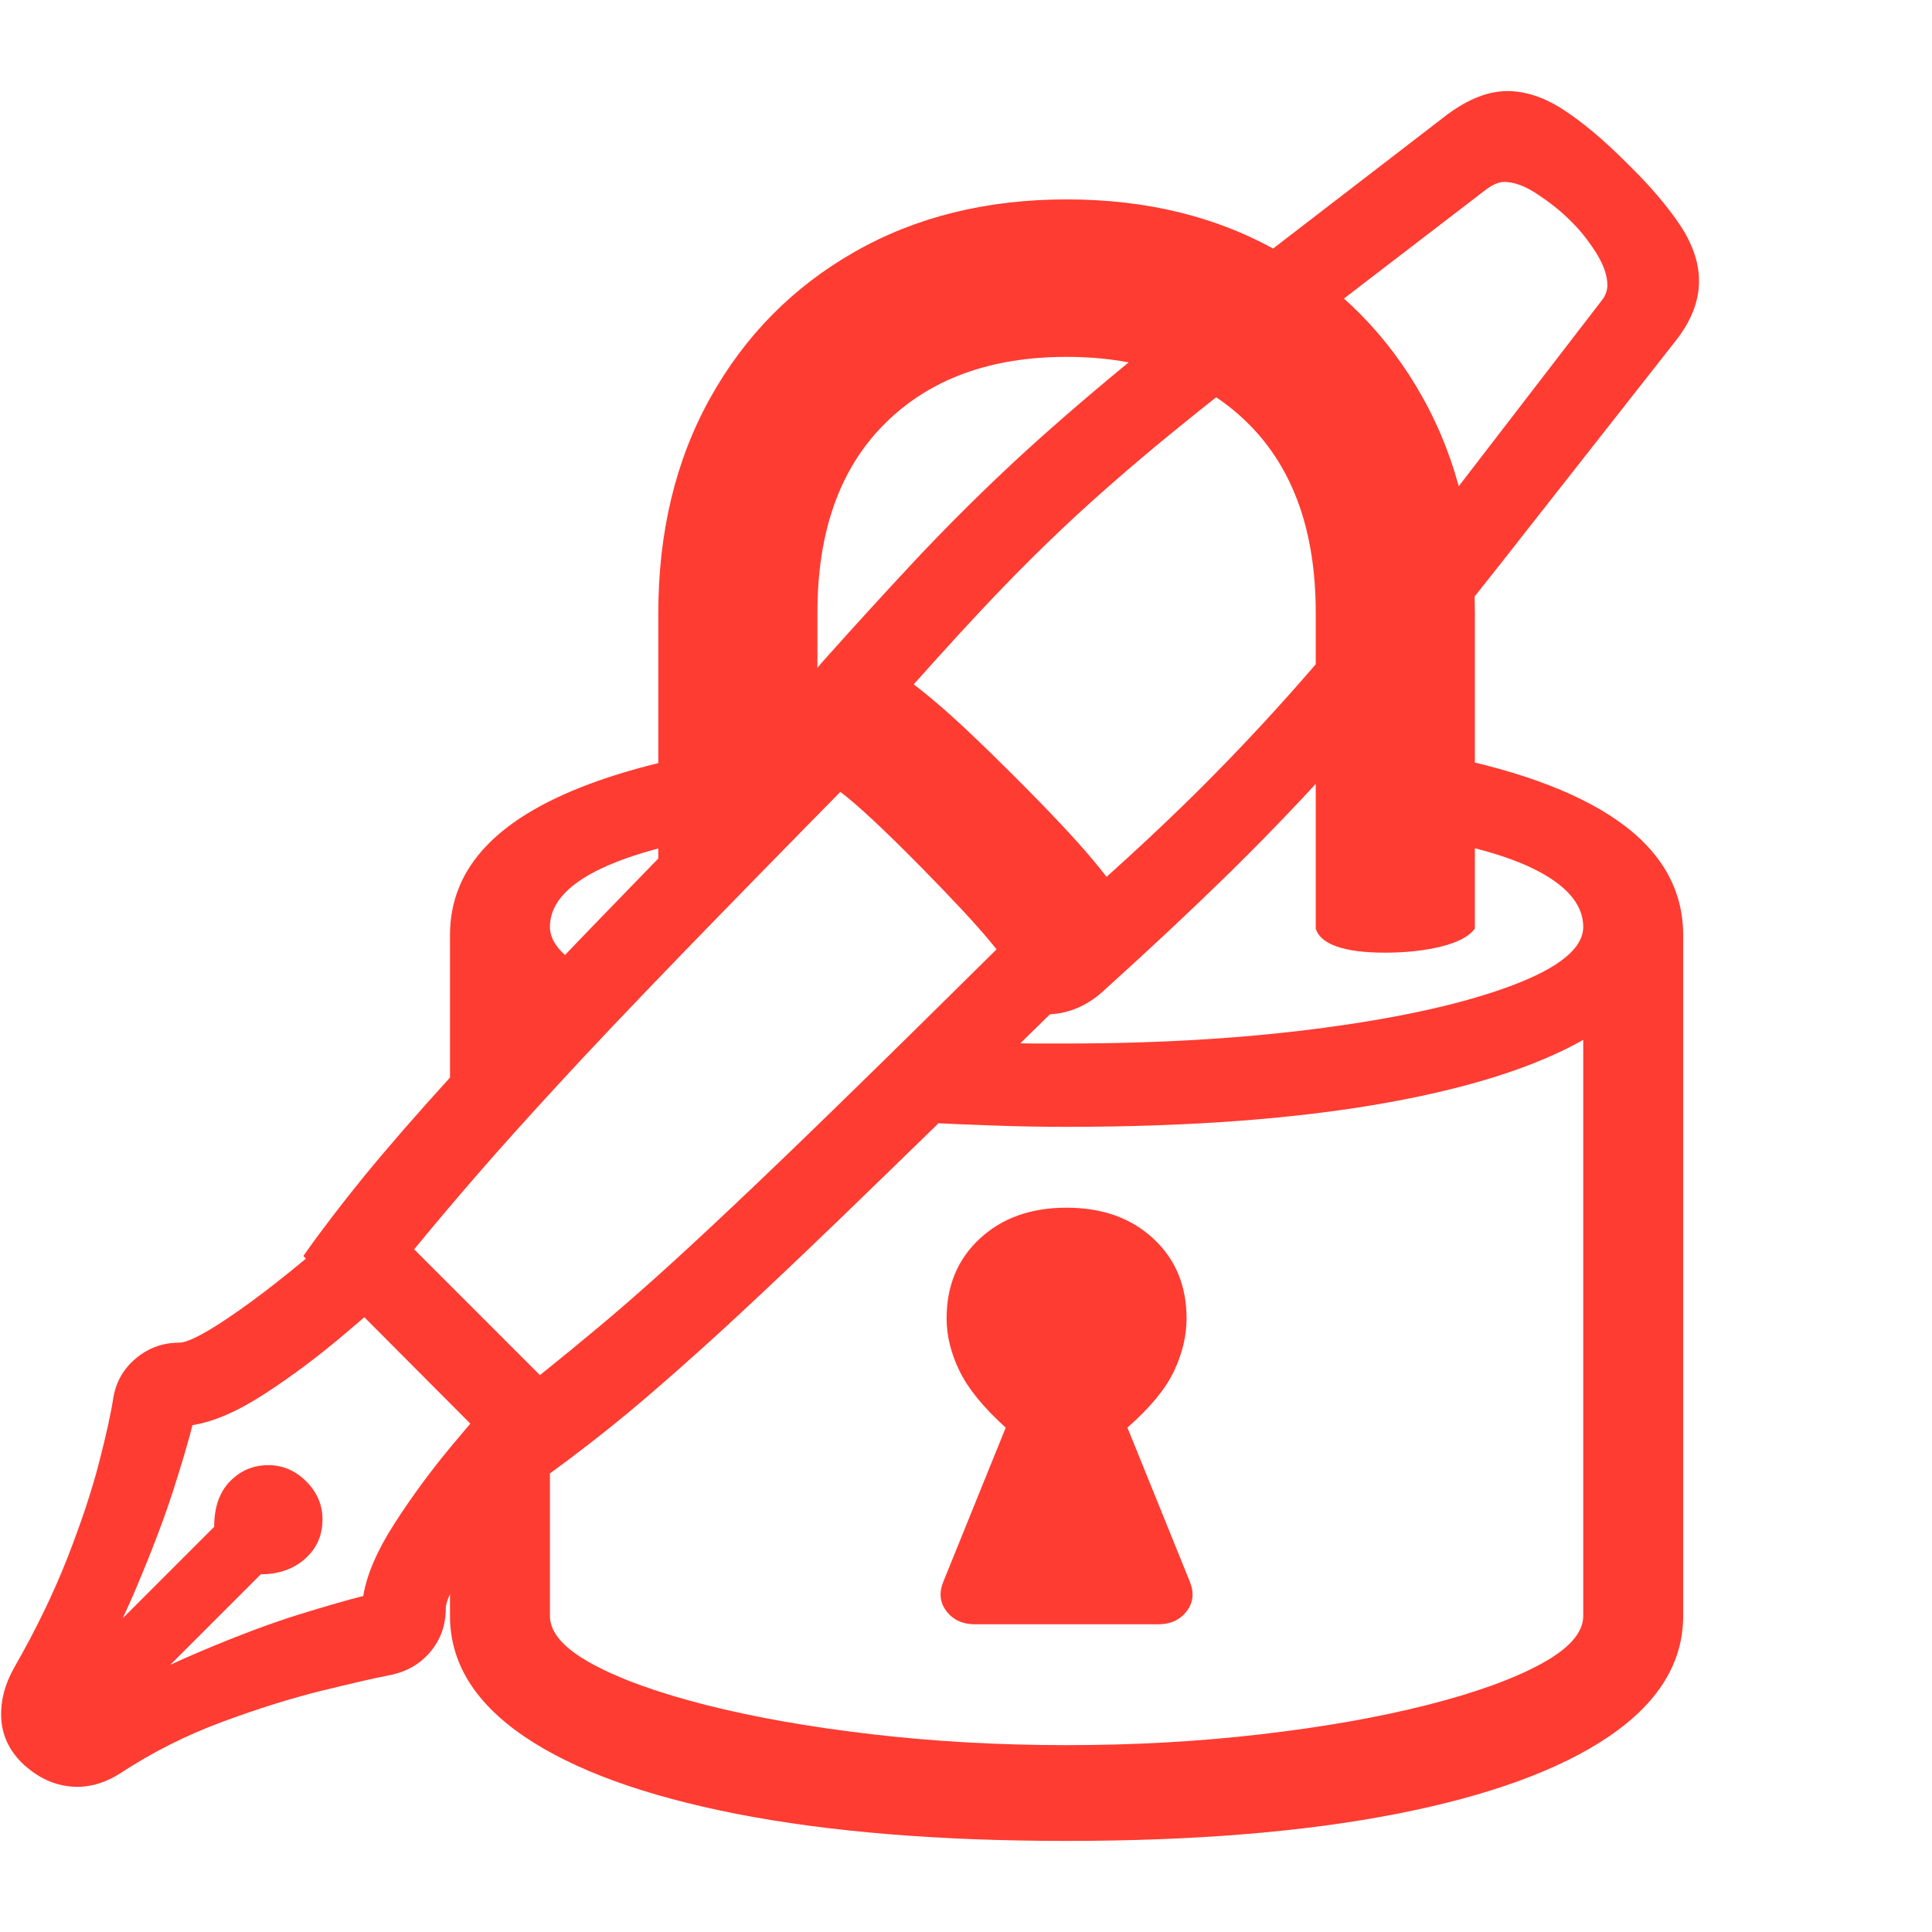 <svg version="1.1" xmlns="http://www.w3.org/2000/svg" style="fill:rgba(0,0,0,1.0)" width="256" height="256" viewBox="0 0 36.228 32.812"><path fill="rgb(255, 60, 50)" d="M9.984 26.156 L5.688 21.844 C6.01 21.385 6.388 20.891 6.82 20.359 C7.253 19.828 7.81 19.188 8.492 18.438 C9.174 17.687 10.042 16.768 11.094 15.68 C12.146 14.591 13.443 13.26 14.984 11.688 C15.016 11.323 15.161 10.995 15.422 10.703 C16.036 10.016 16.607 9.391 17.133 8.828 C17.659 8.266 18.211 7.711 18.789 7.164 C19.367 6.617 20.034 6.029 20.789 5.398 C21.544 4.768 22.464 4.036 23.547 3.203 L27.141 0.438 C27.339 0.292 27.531 0.182 27.719 0.109 C27.906 0.036 28.089 -0 28.266 -0 C28.609 -0 28.961 0.117 29.32 0.352 C29.68 0.586 30.073 0.917 30.5 1.344 C30.927 1.76 31.26 2.148 31.5 2.508 C31.74 2.867 31.859 3.219 31.859 3.562 C31.859 3.75 31.823 3.937 31.75 4.125 C31.677 4.313 31.563 4.505 31.406 4.703 L28.656 8.203 C27.917 9.151 27.242 9.995 26.633 10.734 C26.023 11.474 25.424 12.167 24.836 12.812 C24.247 13.458 23.62 14.107 22.953 14.758 C22.286 15.409 21.526 16.12 20.672 16.891 C20.38 17.151 20.052 17.292 19.688 17.312 C18.115 18.854 16.807 20.128 15.766 21.133 C14.724 22.138 13.859 22.951 13.172 23.57 C12.484 24.19 11.896 24.695 11.406 25.086 C10.917 25.477 10.443 25.833 9.984 26.156 Z M0.406 31.344 C0.167 31.104 0.039 30.826 0.023 30.508 C0.008 30.19 0.089 29.875 0.266 29.562 C0.672 28.854 1.005 28.167 1.266 27.5 C1.526 26.833 1.724 26.237 1.859 25.711 C1.995 25.185 2.083 24.781 2.125 24.5 C2.177 24.198 2.32 23.951 2.555 23.758 C2.789 23.565 3.057 23.469 3.359 23.469 C3.536 23.469 3.917 23.263 4.5 22.852 C5.083 22.44 5.75 21.901 6.5 21.234 L7.609 22.312 C7.307 22.583 6.917 22.922 6.438 23.328 C5.958 23.734 5.466 24.102 4.961 24.43 C4.456 24.758 4.005 24.953 3.609 25.016 C3.536 25.307 3.417 25.714 3.25 26.234 C3.083 26.755 2.849 27.372 2.547 28.086 C2.245 28.799 1.844 29.594 1.344 30.469 C2.229 29.969 3.029 29.568 3.742 29.266 C4.456 28.964 5.073 28.732 5.594 28.57 C6.115 28.409 6.521 28.292 6.812 28.219 C6.875 27.823 7.07 27.37 7.398 26.859 C7.727 26.349 8.091 25.854 8.492 25.375 C8.893 24.896 9.229 24.51 9.5 24.219 L10.594 25.328 C9.927 26.068 9.388 26.729 8.977 27.312 C8.565 27.896 8.359 28.276 8.359 28.453 C8.359 28.766 8.263 29.036 8.07 29.266 C7.878 29.495 7.625 29.641 7.312 29.703 C7.042 29.755 6.62 29.852 6.047 29.992 C5.474 30.133 4.849 30.328 4.172 30.578 C3.495 30.828 2.854 31.151 2.25 31.547 C1.937 31.745 1.62 31.826 1.297 31.789 C0.974 31.753 0.677 31.604 0.406 31.344 Z M10.734 18.016 C9.411 17.391 8.75 16.609 8.75 15.672 L10.312 15.672 C10.312 16.099 10.833 16.495 11.875 16.859 Z M18.281 28.75 C18.052 28.75 17.875 28.669 17.75 28.508 C17.625 28.346 17.604 28.161 17.688 27.953 L18.859 25.062 C18.443 24.687 18.154 24.333 17.992 24 C17.831 23.667 17.75 23.339 17.75 23.016 C17.75 22.401 17.958 21.901 18.375 21.516 C18.792 21.13 19.333 20.938 20 20.938 C20.667 20.938 21.208 21.13 21.625 21.516 C22.042 21.901 22.25 22.401 22.25 23.016 C22.25 23.339 22.172 23.667 22.016 24 C21.859 24.333 21.568 24.687 21.141 25.062 L22.312 27.953 C22.396 28.161 22.375 28.346 22.25 28.508 C22.125 28.669 21.948 28.75 21.719 28.75 Z M8.438 20.125 L8.438 15.828 C8.438 15.182 8.669 14.62 9.133 14.141 C9.596 13.661 10.294 13.258 11.227 12.93 C12.159 12.602 13.318 12.354 14.703 12.188 L14.703 13.797 C13.266 13.953 12.174 14.19 11.43 14.508 C10.685 14.826 10.312 15.214 10.312 15.672 L10.312 18.125 Z M20 32.812 C17.604 32.812 15.542 32.643 13.812 32.305 C12.083 31.966 10.755 31.482 9.828 30.852 C8.901 30.221 8.438 29.469 8.438 28.594 L8.438 27.516 L10.312 25.547 L10.312 28.594 C10.312 28.906 10.576 29.206 11.102 29.492 C11.628 29.779 12.344 30.036 13.25 30.266 C14.156 30.495 15.19 30.677 16.352 30.812 C17.513 30.948 18.729 31.016 20 31.016 C21.271 31.016 22.487 30.948 23.648 30.812 C24.81 30.677 25.844 30.495 26.75 30.266 C27.656 30.036 28.372 29.779 28.898 29.492 C29.424 29.206 29.688 28.906 29.688 28.594 L29.688 15.672 C29.688 15.297 29.438 14.966 28.938 14.68 C28.437 14.393 27.693 14.167 26.703 14 L26.703 12.391 C28.318 12.682 29.531 13.115 30.344 13.688 C31.156 14.26 31.562 14.974 31.562 15.828 L31.562 28.594 C31.562 29.469 31.099 30.221 30.172 30.852 C29.245 31.482 27.917 31.966 26.188 32.305 C24.458 32.643 22.396 32.812 20 32.812 Z M19.156 16.766 C19.01 16.516 18.807 16.234 18.547 15.922 C18.286 15.609 17.865 15.156 17.281 14.562 C16.583 13.854 16.076 13.38 15.758 13.141 C15.44 12.901 15.13 12.698 14.828 12.531 L16.641 10.781 C16.911 10.948 17.227 11.185 17.586 11.492 C17.945 11.799 18.422 12.25 19.016 12.844 C19.682 13.51 20.174 14.034 20.492 14.414 C20.81 14.794 21.052 15.135 21.219 15.438 Z M10.125 24.078 C10.5 23.776 10.859 23.482 11.203 23.195 C11.547 22.909 11.922 22.583 12.328 22.219 C12.734 21.854 13.219 21.406 13.781 20.875 C14.344 20.344 15.029 19.685 15.836 18.898 C16.643 18.112 17.62 17.151 18.766 16.016 L19.625 15.719 C20.708 14.792 21.659 13.922 22.477 13.109 C23.294 12.297 24.083 11.443 24.844 10.547 C25.604 9.651 26.437 8.609 27.344 7.422 L30.062 3.891 C30.115 3.807 30.141 3.724 30.141 3.641 C30.141 3.453 30.065 3.242 29.914 3.008 C29.763 2.773 29.599 2.573 29.422 2.406 C29.266 2.25 29.07 2.094 28.836 1.938 C28.602 1.781 28.391 1.703 28.203 1.703 C28.099 1.703 27.974 1.76 27.828 1.875 L24.406 4.5 C23.448 5.229 22.622 5.878 21.93 6.445 C21.237 7.013 20.615 7.555 20.062 8.07 C19.51 8.586 18.964 9.133 18.422 9.711 C17.88 10.289 17.271 10.964 16.594 11.734 L16.281 12.609 C14.865 14.047 13.693 15.245 12.766 16.203 C11.839 17.161 11.076 17.966 10.477 18.617 C9.878 19.268 9.372 19.831 8.961 20.305 C8.549 20.779 8.151 21.25 7.766 21.719 Z M20 19.422 C19.542 19.422 19.091 19.414 18.648 19.398 C18.206 19.383 17.776 19.365 17.359 19.344 L18.75 17.844 C18.958 17.854 19.167 17.859 19.375 17.859 C19.583 17.859 19.792 17.859 20 17.859 C21.76 17.859 23.375 17.76 24.844 17.562 C26.313 17.365 27.487 17.099 28.367 16.766 C29.247 16.432 29.688 16.068 29.688 15.672 L31.25 15.672 C31.25 16.443 30.797 17.109 29.891 17.672 C28.984 18.234 27.69 18.667 26.008 18.969 C24.326 19.271 22.323 19.422 20 19.422 Z M25.969 16.156 C25.583 16.156 25.281 16.117 25.062 16.039 C24.844 15.961 24.714 15.849 24.672 15.703 L24.672 9.781 C24.672 8.26 24.253 7.081 23.414 6.242 C22.576 5.404 21.438 4.984 20 4.984 C18.562 4.984 17.424 5.404 16.586 6.242 C15.747 7.081 15.328 8.26 15.328 9.781 L15.328 13.25 L12.344 14.922 L12.344 9.797 C12.344 8.266 12.669 6.917 13.32 5.75 C13.971 4.583 14.872 3.672 16.023 3.016 C17.174 2.359 18.5 2.031 20 2.031 C21.51 2.031 22.839 2.359 23.984 3.016 C25.13 3.672 26.029 4.583 26.68 5.75 C27.331 6.917 27.656 8.266 27.656 9.797 L27.656 15.703 C27.552 15.849 27.344 15.961 27.031 16.039 C26.719 16.117 26.365 16.156 25.969 16.156 Z M1.312 31.391 L0.422 30.516 L4.016 26.922 C4.016 26.557 4.115 26.273 4.312 26.07 C4.51 25.867 4.75 25.766 5.031 25.766 C5.302 25.766 5.539 25.867 5.742 26.07 C5.945 26.273 6.047 26.51 6.047 26.781 C6.047 27.083 5.938 27.331 5.719 27.523 C5.5 27.716 5.224 27.812 4.891 27.812 Z M36.25 27.344" /></svg>